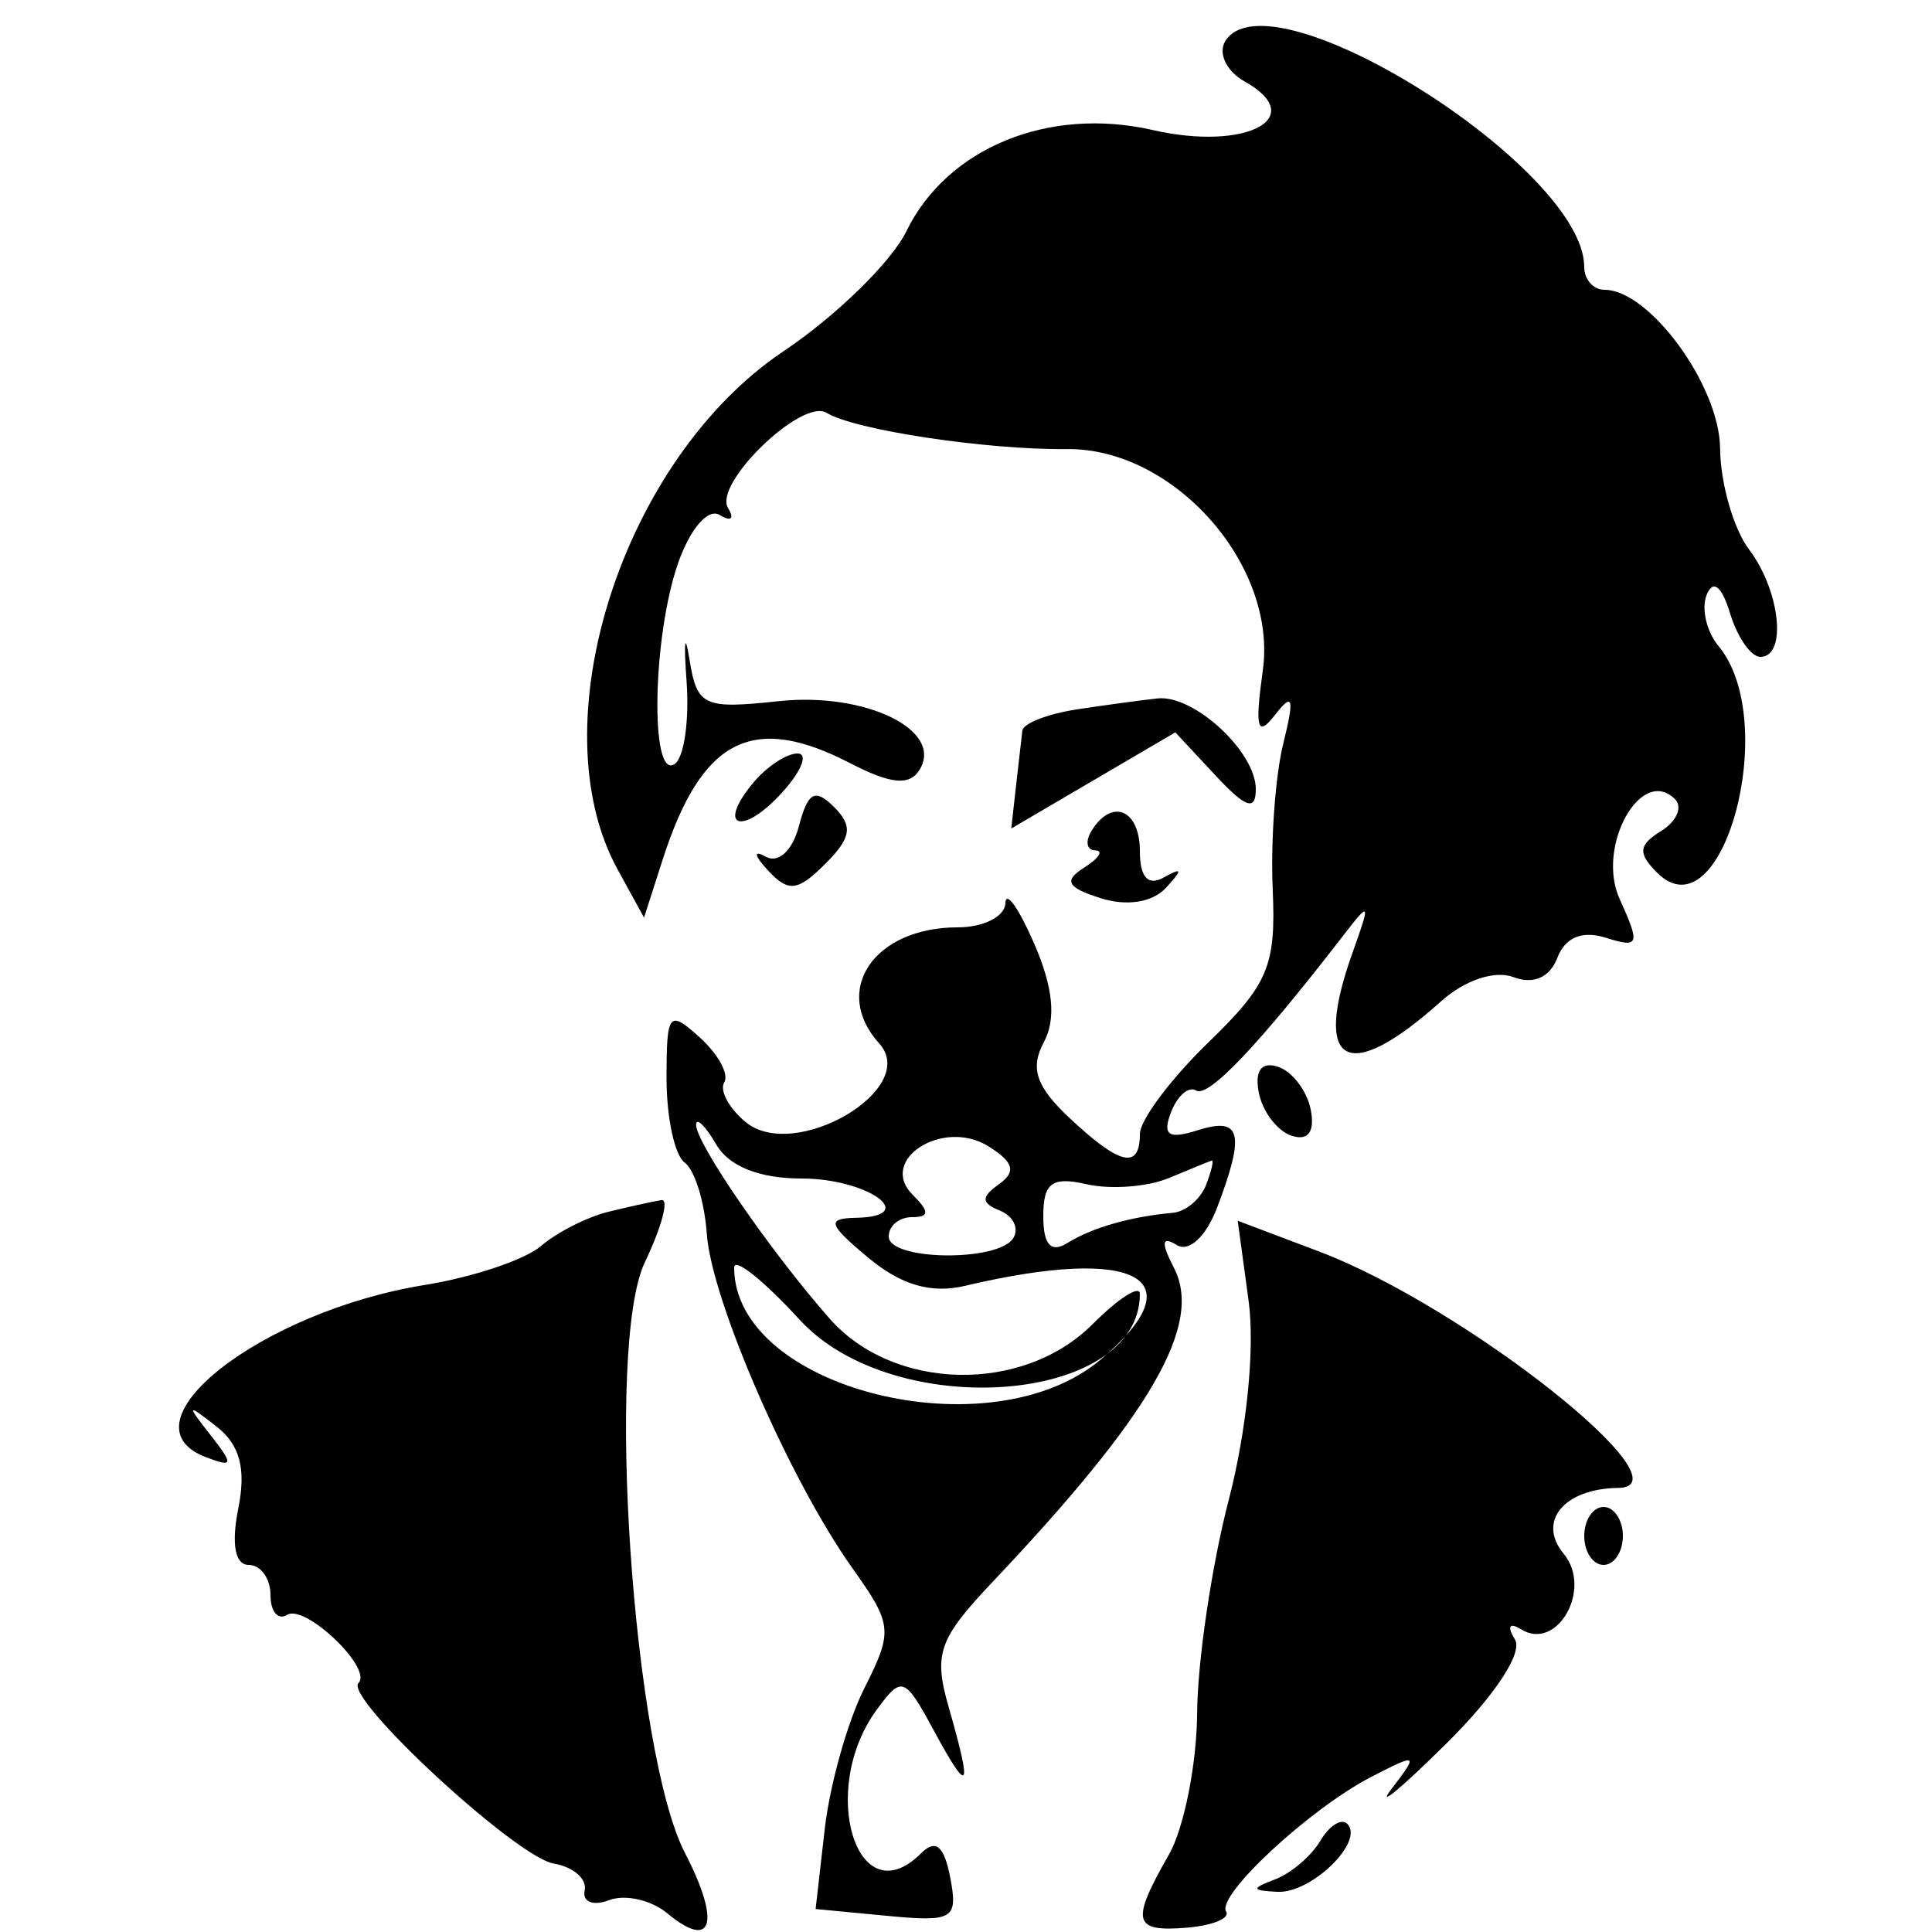 <svg id="svg" version="1.1" xmlns="http://www.w3.org/2000/svg" xmlns:xlink="http://www.w3.org/1999/xlink" width="400" height="400" viewBox="0, 0, 400,400"><g id="svgg"><path id="path0" d="M253.674 8.527 C 252.136 11.016,253.929 14.762,257.660 16.850 C 271.137 24.392,258.016 31.351,238.667 26.924 C 217.089 21.986,196.087 30.611,187.658 47.873 C 184.546 54.245,173.092 65.431,162.204 72.730 C 128.870 95.076,111.330 149.855,127.861 179.989 L 133.340 189.979 137.192 177.989 C 145.235 152.955,155.753 147.530,175.972 157.985 C 184.449 162.369,188.305 162.742,190.384 159.379 C 195.461 151.164,179.200 143.244,161.215 145.170 C 145.626 146.841,144.310 146.222,142.741 136.484 C 141.812 130.718,141.544 132.750,142.145 140.999 C 142.747 149.249,141.610 157.005,139.619 158.235 C 134.549 161.369,135.096 131.787,140.390 116.602 C 142.879 109.461,146.610 105.141,149.008 106.623 C 151.333 108.060,152.113 107.420,150.741 105.199 C 147.619 100.147,166.056 82.326,171.149 85.474 C 176.904 89.031,204.303 93.163,220.901 92.978 C 243.018 92.731,264.484 116.972,261.454 138.774 C 259.773 150.865,260.296 152.764,263.992 148.000 C 267.691 143.233,268.036 144.465,265.675 154.000 C 264.040 160.600,263.060 174.133,263.497 184.074 C 264.197 200.012,262.619 203.769,250.146 215.859 C 242.366 223.400,236.000 231.916,236.000 234.785 C 236.000 242.211,231.862 241.264,221.412 231.448 C 214.513 224.966,213.229 221.178,216.108 215.797 C 218.699 210.958,218.063 204.451,214.110 195.349 C 210.922 188.007,208.243 184.250,208.157 187.000 C 208.070 189.750,203.629 192.000,198.286 192.000 C 180.932 192.000,172.101 205.062,182.034 216.037 C 190.551 225.449,164.521 240.732,154.351 232.291 C 150.906 229.432,148.926 225.738,149.950 224.081 C 150.974 222.425,148.704 218.254,144.906 214.814 C 138.483 208.995,138.000 209.587,138.000 223.279 C 138.000 231.376,139.687 239.215,141.750 240.700 C 143.812 242.184,145.875 248.812,146.333 255.429 C 147.285 269.177,163.540 306.501,176.506 324.710 C 184.787 336.340,184.922 337.708,178.964 349.510 C 175.496 356.379,171.804 369.479,170.761 378.621 L 168.863 395.242 183.692 396.656 C 197.356 397.959,198.382 397.338,196.741 388.755 C 195.476 382.138,193.720 380.680,190.680 383.720 C 177.475 396.925,169.337 370.641,181.486 354.027 C 186.702 346.894,187.284 347.102,193.326 358.262 C 200.700 371.884,201.392 370.801,196.411 353.434 C 193.244 342.391,194.320 339.338,205.562 327.460 C 238.392 292.776,249.100 274.230,243.060 262.517 C 240.347 257.254,240.509 255.843,243.608 257.758 C 246.157 259.333,249.698 256.055,252.007 249.980 C 257.836 234.650,256.965 231.155,248.025 233.992 C 241.913 235.932,240.609 235.066,242.444 230.285 C 243.761 226.853,246.101 224.826,247.644 225.780 C 250.171 227.342,260.515 216.464,277.867 194.000 C 283.720 186.423,283.834 186.596,280.023 197.260 C 271.638 220.728,278.949 224.723,298.378 207.291 C 303.243 202.926,309.519 200.834,313.344 202.302 C 317.468 203.884,320.871 202.386,322.440 198.296 C 324.071 194.046,327.593 192.601,332.517 194.164 C 339.369 196.339,339.636 195.577,335.334 186.136 C 330.406 175.320,339.762 158.429,346.789 165.456 C 348.428 167.094,347.135 170.062,343.918 172.051 C 339.240 174.942,339.068 176.668,343.062 180.662 C 356.575 194.175,368.765 149.381,355.820 133.783 C 353.303 130.750,352.193 125.958,353.353 123.134 C 354.681 119.899,356.474 121.329,358.197 127.000 C 359.702 131.950,362.523 136.000,364.467 136.000 C 370.032 136.000,368.592 122.312,362.127 113.765 C 358.897 109.494,356.197 100.068,356.127 92.818 C 356.002 79.856,341.514 60.000,332.182 60.000 C 329.882 60.000,328.000 57.870,328.000 55.267 C 328.000 34.695,262.830 -6.288,253.674 8.527 M223.000 146.865 C 216.950 147.782,211.850 149.762,211.667 151.266 C 211.483 152.770,210.892 157.945,210.352 162.767 L 209.371 171.534 226.356 161.580 L 243.340 151.626 251.670 160.567 C 257.935 167.292,260.000 167.988,260.000 163.374 C 260.000 155.634,247.202 143.807,239.685 144.599 C 236.558 144.929,229.050 145.949,223.000 146.865 M155.920 162.097 C 148.190 171.410,153.706 173.165,161.978 164.025 C 165.972 159.611,167.381 156.000,165.110 156.000 C 162.838 156.000,158.703 158.743,155.920 162.097 M165.414 171.024 C 164.084 176.109,161.146 178.823,158.545 177.368 C 155.924 175.902,156.128 177.118,159.029 180.242 C 163.238 184.775,165.164 184.550,170.857 178.857 C 176.268 173.447,176.644 171.044,172.698 167.098 C 168.751 163.151,167.263 163.954,165.414 171.024 M226.000 172.000 C 224.640 174.200,224.984 176.028,226.764 176.061 C 228.544 176.095,227.512 177.698,224.471 179.624 C 220.159 182.355,220.907 183.749,227.874 185.960 C 233.294 187.680,238.613 186.835,241.403 183.811 C 244.901 180.018,244.804 179.501,241.000 181.649 C 237.705 183.510,236.000 181.664,236.000 176.236 C 236.000 167.604,230.228 165.159,226.000 172.000 M260.618 226.208 C 261.378 230.129,264.422 234.144,267.382 235.129 C 270.825 236.276,272.266 234.352,271.382 229.792 C 270.622 225.871,267.578 221.856,264.618 220.871 C 261.175 219.724,259.734 221.648,260.618 226.208 M165.963 244.000 C 179.683 244.000,190.615 251.887,177.236 252.133 C 171.065 252.247,171.447 253.470,179.824 260.442 C 186.603 266.082,192.804 267.872,199.824 266.213 C 235.385 257.811,247.904 264.638,227.861 281.503 C 204.901 300.823,152.000 287.525,152.000 262.434 C 152.000 260.235,158.093 265.088,165.539 273.218 C 185.082 294.554,236.000 290.704,236.000 267.891 C 236.000 265.951,231.582 268.782,226.182 274.182 C 211.747 288.617,184.995 288.036,171.761 273.000 C 159.450 259.011,143.963 236.500,144.122 232.822 C 144.189 231.270,146.078 233.150,148.320 237.000 C 150.935 241.489,157.263 244.000,165.963 244.000 M206.840 245.167 C 203.079 247.842,203.120 249.063,207.025 250.646 C 209.789 251.767,211.032 254.330,209.789 256.342 C 206.718 261.311,184.000 261.010,184.000 256.000 C 184.000 253.800,186.160 252.000,188.800 252.000 C 192.454 252.000,192.487 250.887,188.939 247.339 C 181.712 240.112,195.265 231.473,204.643 237.330 C 209.888 240.605,210.448 242.602,206.840 245.167 M249.702 245.333 C 248.577 248.267,245.483 250.861,242.828 251.099 C 234.094 251.881,226.079 254.176,221.000 257.349 C 217.577 259.487,216.000 257.737,216.000 251.802 C 216.000 244.870,217.803 243.544,225.000 245.186 C 229.950 246.316,237.600 245.737,242.000 243.901 C 246.400 242.065,250.394 240.436,250.874 240.281 C 251.355 240.127,250.828 242.400,249.702 245.333 M126.000 250.877 C 121.600 251.949,115.300 255.144,112.000 257.977 C 108.700 260.811,97.900 264.434,88.000 266.029 C 54.048 271.499,24.451 294.712,42.566 301.664 C 48.322 303.872,48.445 303.309,43.566 297.092 C 38.536 290.683,38.658 290.515,44.830 295.349 C 49.683 299.149,50.986 304.071,49.330 312.349 C 47.861 319.694,48.663 324.000,51.500 324.000 C 53.975 324.000,56.000 326.806,56.000 330.236 C 56.000 333.666,57.559 335.508,59.465 334.330 C 63.187 332.030,77.217 345.449,74.222 348.445 C 71.160 351.506,106.871 384.533,114.649 385.834 C 118.692 386.510,121.572 389.009,121.048 391.387 C 120.524 393.766,122.797 394.675,126.099 393.409 C 129.401 392.142,134.822 393.363,138.148 396.123 C 147.552 403.927,149.273 398.064,141.813 383.638 C 131.017 362.762,125.295 278.566,133.502 261.355 C 137.005 254.010,138.550 248.209,136.935 248.464 C 135.321 248.719,130.400 249.805,126.000 250.877 M258.516 269.372 C 259.840 279.118,258.132 296.173,254.388 310.577 C 250.875 324.095,247.936 343.895,247.858 354.577 C 247.780 365.260,245.144 378.500,242.000 384.000 C 234.058 397.894,234.582 400.028,245.712 399.107 C 251.053 398.665,254.717 397.160,253.854 395.764 C 251.794 392.430,271.279 374.377,284.000 367.834 C 293.513 362.940,293.714 363.063,288.126 370.345 C 284.895 374.555,289.964 370.370,299.390 361.045 C 309.509 351.034,315.347 342.180,313.646 339.427 C 311.962 336.703,312.496 335.834,314.929 337.338 C 322.422 341.969,329.764 328.945,323.747 321.695 C 318.192 315.002,323.807 308.198,335.000 308.061 C 350.422 307.872,303.119 270.457,273.127 259.121 L 256.255 252.744 258.516 269.372 M328.000 318.000 C 328.000 321.300,329.800 324.000,332.000 324.000 C 334.200 324.000,336.000 321.300,336.000 318.000 C 336.000 314.700,334.200 312.000,332.000 312.000 C 329.800 312.000,328.000 314.700,328.000 318.000 M273.367 381.113 C 271.515 384.256,267.300 387.849,264.000 389.098 C 258.971 391.001,259.053 391.420,264.510 391.684 C 271.517 392.024,282.570 381.236,278.937 377.603 C 277.725 376.391,275.218 377.971,273.367 381.113 " stroke="none" fill="#000000" fill-rule="evenodd"></path></g></svg>